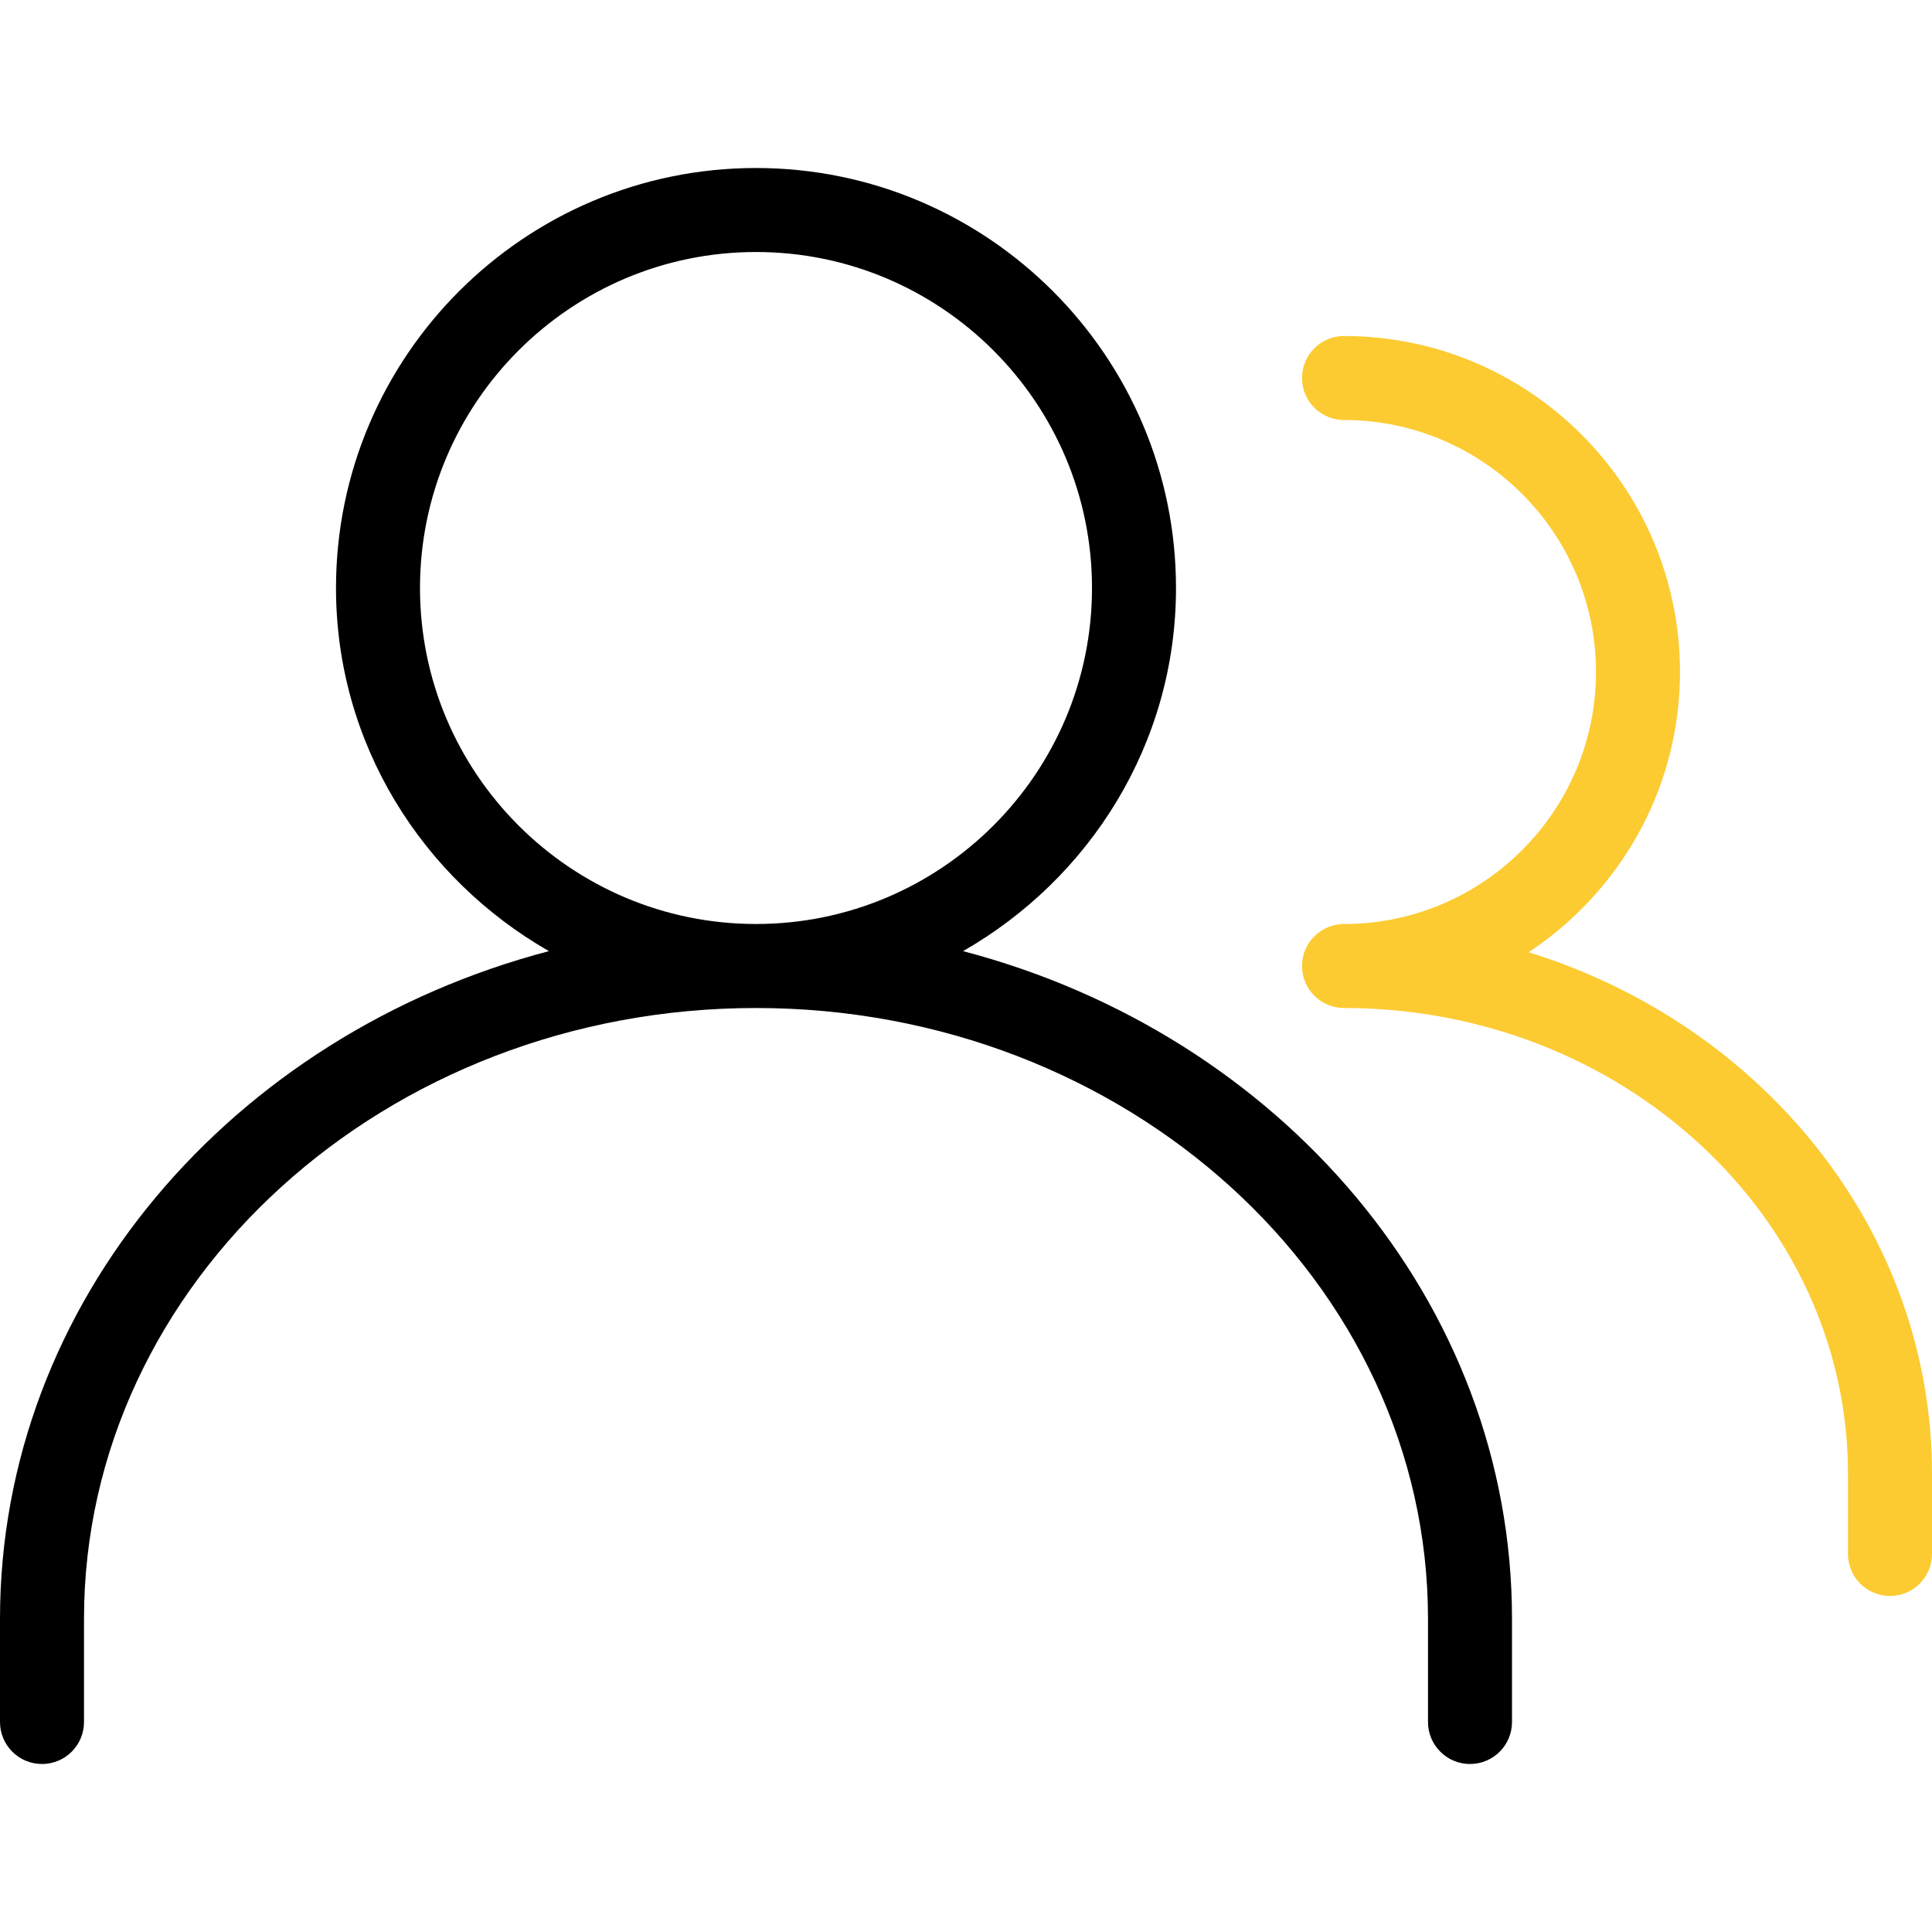 <svg width="512" height="512" viewBox="0 0 512 512" fill="none" xmlns="http://www.w3.org/2000/svg">
<path d="M255.221 252.06C288.746 232.871 311.652 197.143 311.652 155.826C311.652 94.453 261.721 44.522 200.348 44.522C138.975 44.522 89.043 94.453 89.043 155.826C89.043 197.143 111.949 232.871 145.474 252.06C61.618 274.076 0 344.977 0 429.012V456.348C0 462.492 4.987 467.478 11.131 467.478C17.275 467.478 22.262 462.492 22.262 456.348V429.012C22.261 339.768 102.155 267.131 200.348 267.131C298.54 267.131 378.435 339.768 378.435 429.012V456.348C378.435 462.492 383.422 467.478 389.566 467.478C395.71 467.478 400.696 462.492 400.696 456.348V429.012C400.695 344.977 339.077 274.054 255.221 252.06ZM111.305 155.826C111.305 106.719 151.241 66.783 200.348 66.783C249.455 66.783 289.391 106.719 289.391 155.826C289.391 204.933 249.455 244.869 200.348 244.869C151.241 244.869 111.305 204.934 111.305 155.826Z" fill="black"/>
<path d="M405.103 252.35C429.233 236.389 445.217 209.097 445.217 178.088C445.217 128.981 405.281 89.045 356.174 89.045C350.03 89.045 345.043 94.032 345.043 100.176C345.043 106.32 350.03 111.306 356.174 111.306C392.993 111.306 422.957 141.27 422.957 178.089C422.957 214.908 392.993 244.872 356.174 244.872C350.03 244.872 345.043 249.858 345.043 256.002C345.043 262.146 350.029 267.131 356.173 267.131C429.834 267.131 489.738 322.494 489.738 390.567V411.826C489.738 417.97 494.725 422.957 500.869 422.957C507.013 422.957 512 417.97 512 411.826V390.567C512 326.234 467.122 271.584 405.103 252.35Z" fill="#FCCB32"/>
</svg>
